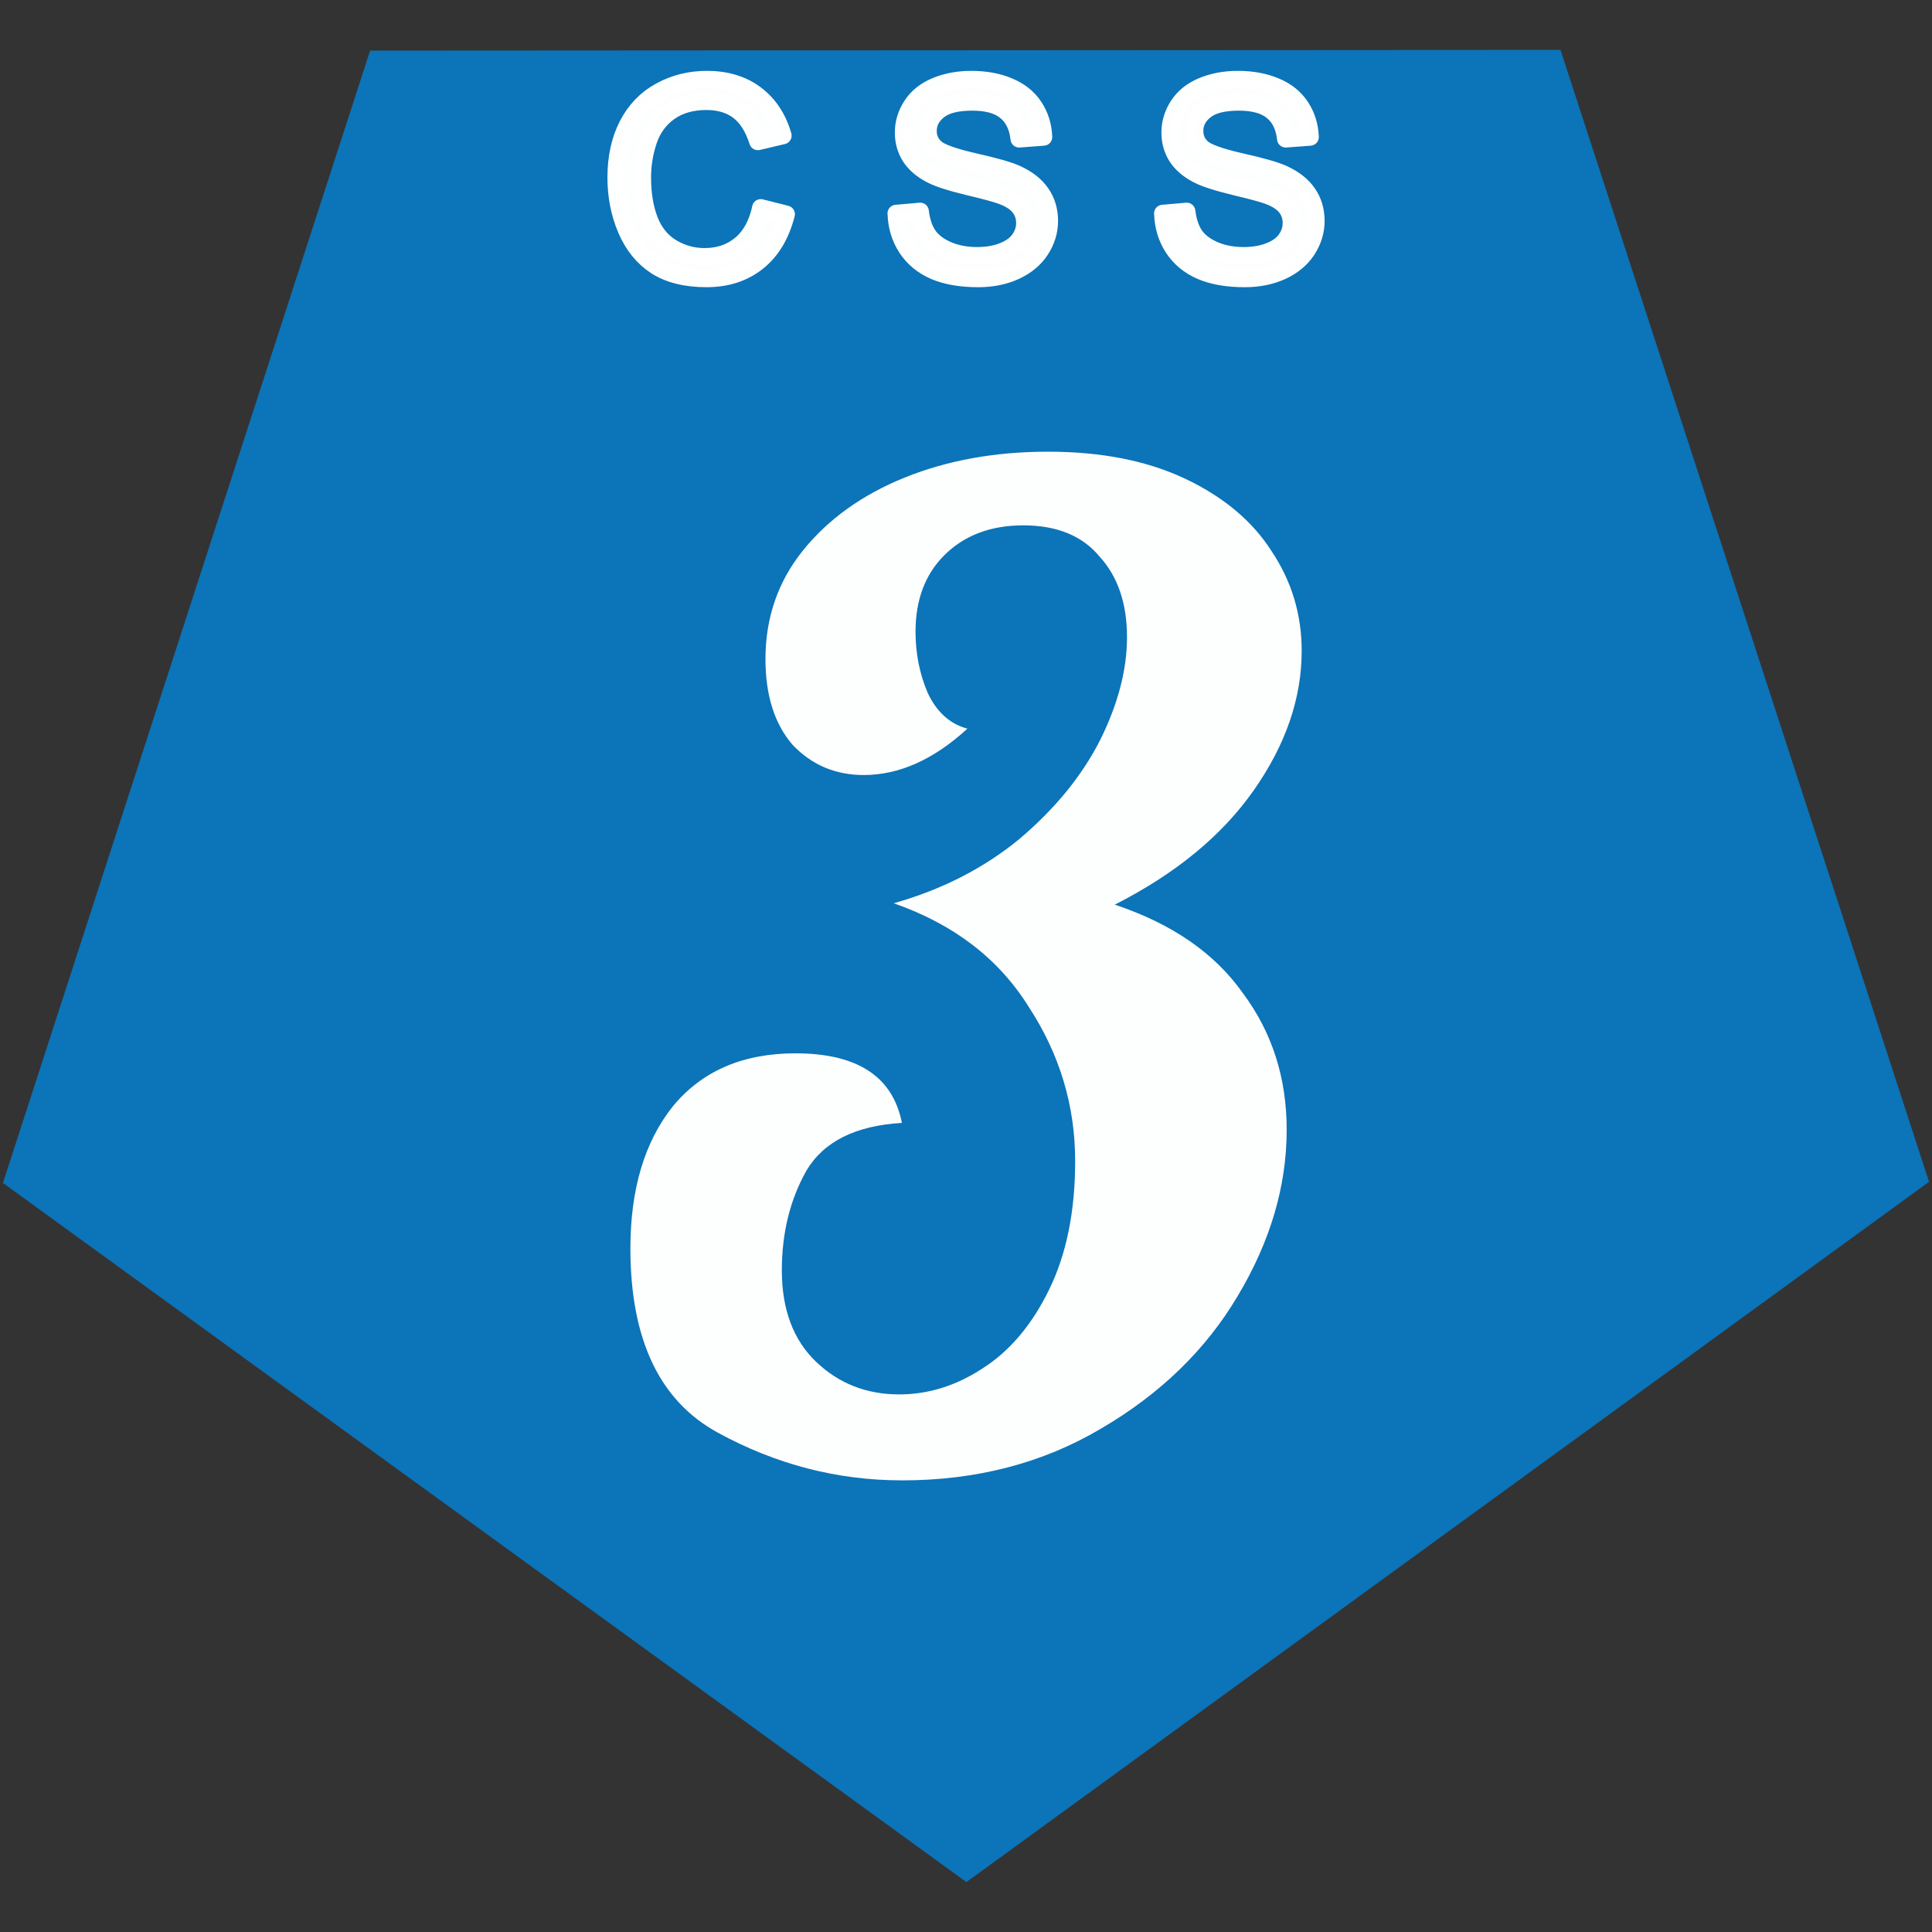 <?xml version="1.0" encoding="UTF-8"?>
<svg width="350" height="350" version="1.1" viewBox="0 0 92.604 92.604" xml:space="preserve" xmlns="http://www.w3.org/2000/svg"><rect x="0" y="0" width="92.604" height="92.604" fill="#333333" stroke="none"/><g fill-rule="evenodd"><path d="m74.798 2.392-57.058 0.034-17.599 54.276 46.181 33.51 46.14-33.566z" fill="#0c74b8"/><path d="m36.464 9.96 1.221 0.308q-0.384 1.504-1.384 2.296-0.994 0.786-2.435 0.786-1.491 0-2.429-0.604-0.931-0.61-1.422-1.762-0.484-1.151-0.484-2.473 0-1.441 0.547-2.51 0.554-1.076 1.567-1.629 1.019-0.56 2.24-0.56 1.384 0 2.328 0.705 0.944 0.705 1.315 1.982l-1.202 0.283q-0.321-1.007-0.931-1.466-0.61-0.459-1.535-0.459-1.063 0-1.78 0.51-0.711 0.51-1 1.371-0.289 0.856-0.289 1.768 0 1.177 0.34 2.057 0.346 0.875 1.07 1.309 0.724 0.434 1.567 0.434 1.026 0 1.736-0.591 0.711-0.591 0.963-1.755zm6.491 0.271 1.151-0.101q0.082 0.692 0.377 1.139 0.302 0.44 0.931 0.717 0.629 0.271 1.416 0.271 0.698 0 1.233-0.208 0.535-0.208 0.793-0.566 0.264-0.365 0.264-0.793 0-0.434-0.252-0.755-0.252-0.327-0.83-0.547-0.371-0.145-1.642-0.447-1.271-0.308-1.78-0.579-0.661-0.346-0.988-0.856-0.321-0.516-0.321-1.151 0-0.698 0.396-1.302 0.396-0.61 1.158-0.925 0.761-0.315 1.692-0.315 1.026 0 1.806 0.333 0.786 0.327 1.208 0.969 0.422 0.642 0.453 1.453l-1.17 0.088q-0.094-0.875-0.642-1.321-0.541-0.447-1.604-0.447-1.107 0-1.617 0.409-0.503 0.403-0.503 0.975 0 0.497 0.359 0.818 0.352 0.321 1.837 0.661 1.491 0.333 2.045 0.585 0.805 0.371 1.189 0.944 0.384 0.566 0.384 1.309 0 0.736-0.422 1.39-0.422 0.648-1.214 1.013-0.786 0.359-1.774 0.359-1.252 0-2.101-0.365-0.843-0.365-1.327-1.095-0.478-0.736-0.503-1.661zm12.776 0 1.151-0.101q0.082 0.692 0.378 1.139 0.302 0.44 0.931 0.717 0.629 0.271 1.416 0.271 0.698 0 1.233-0.208 0.535-0.208 0.793-0.566 0.264-0.365 0.264-0.793 0-0.434-0.252-0.755-0.252-0.327-0.83-0.547-0.371-0.145-1.642-0.447-1.271-0.308-1.78-0.579-0.661-0.346-0.988-0.856-0.321-0.516-0.321-1.151 0-0.698 0.396-1.302 0.396-0.61 1.158-0.925 0.761-0.315 1.692-0.315 1.026 0 1.806 0.333 0.786 0.327 1.208 0.969 0.422 0.642 0.453 1.453l-1.17 0.088q-0.094-0.875-0.642-1.321-0.541-0.447-1.604-0.447-1.107 0-1.617 0.409-0.503 0.403-0.503 0.975 0 0.497 0.359 0.818 0.352 0.321 1.837 0.661 1.491 0.333 2.045 0.585 0.805 0.371 1.189 0.944 0.384 0.566 0.384 1.309 0 0.736-0.422 1.39-0.422 0.648-1.214 1.013-0.786 0.359-1.774 0.359-1.252 0-2.101-0.365-0.843-0.365-1.327-1.095-0.478-0.736-0.503-1.661z" fill="#fff" opacity=".99" stroke="#fff" stroke-linecap="round" stroke-linejoin="round" stroke-width=".832" style="paint-order:stroke markers fill" aria-label="CSS"/><path d="m43.229 70.956q-4.643 0-8.828-2.289-4.185-2.289-4.185-8.828 0-4.251 2.027-6.801 2.093-2.55 5.886-2.55 4.447 0 5.101 3.335-3.335 0.196-4.578 2.289-1.177 2.093-1.177 4.774 0 2.812 1.635 4.381 1.635 1.569 3.989 1.569 2.093 0 3.989-1.242 1.962-1.242 3.204-3.793 1.242-2.55 1.242-6.147 0-3.989-2.223-7.389-2.158-3.466-6.474-4.97 3.466-0.981 6.016-3.074 2.55-2.158 3.858-4.708 1.308-2.616 1.308-4.97 0-2.42-1.308-3.858-1.242-1.504-3.662-1.504-2.354 0-3.793 1.439-1.373 1.373-1.373 3.662 0 1.569 0.589 2.943 0.654 1.373 1.897 1.7-2.42 2.223-4.97 2.223-2.027 0-3.401-1.439-1.308-1.504-1.308-4.12 0-2.943 1.766-5.166 1.831-2.289 4.905-3.531 3.074-1.242 6.867-1.242 3.858 0 6.605 1.308 2.747 1.308 4.12 3.466 1.439 2.158 1.439 4.774 0 3.401-2.289 6.67-2.289 3.27-6.67 5.493 4.12 1.373 6.147 4.251 2.093 2.812 2.093 6.539 0 4.054-2.354 7.978-2.289 3.858-6.54 6.343-4.185 2.485-9.548 2.485z" fill="#fff" opacity=".99" stroke-linecap="round" stroke-linejoin="round" stroke-width="4.222" style="paint-order:stroke markers fill" aria-label="3"/></g></svg>
